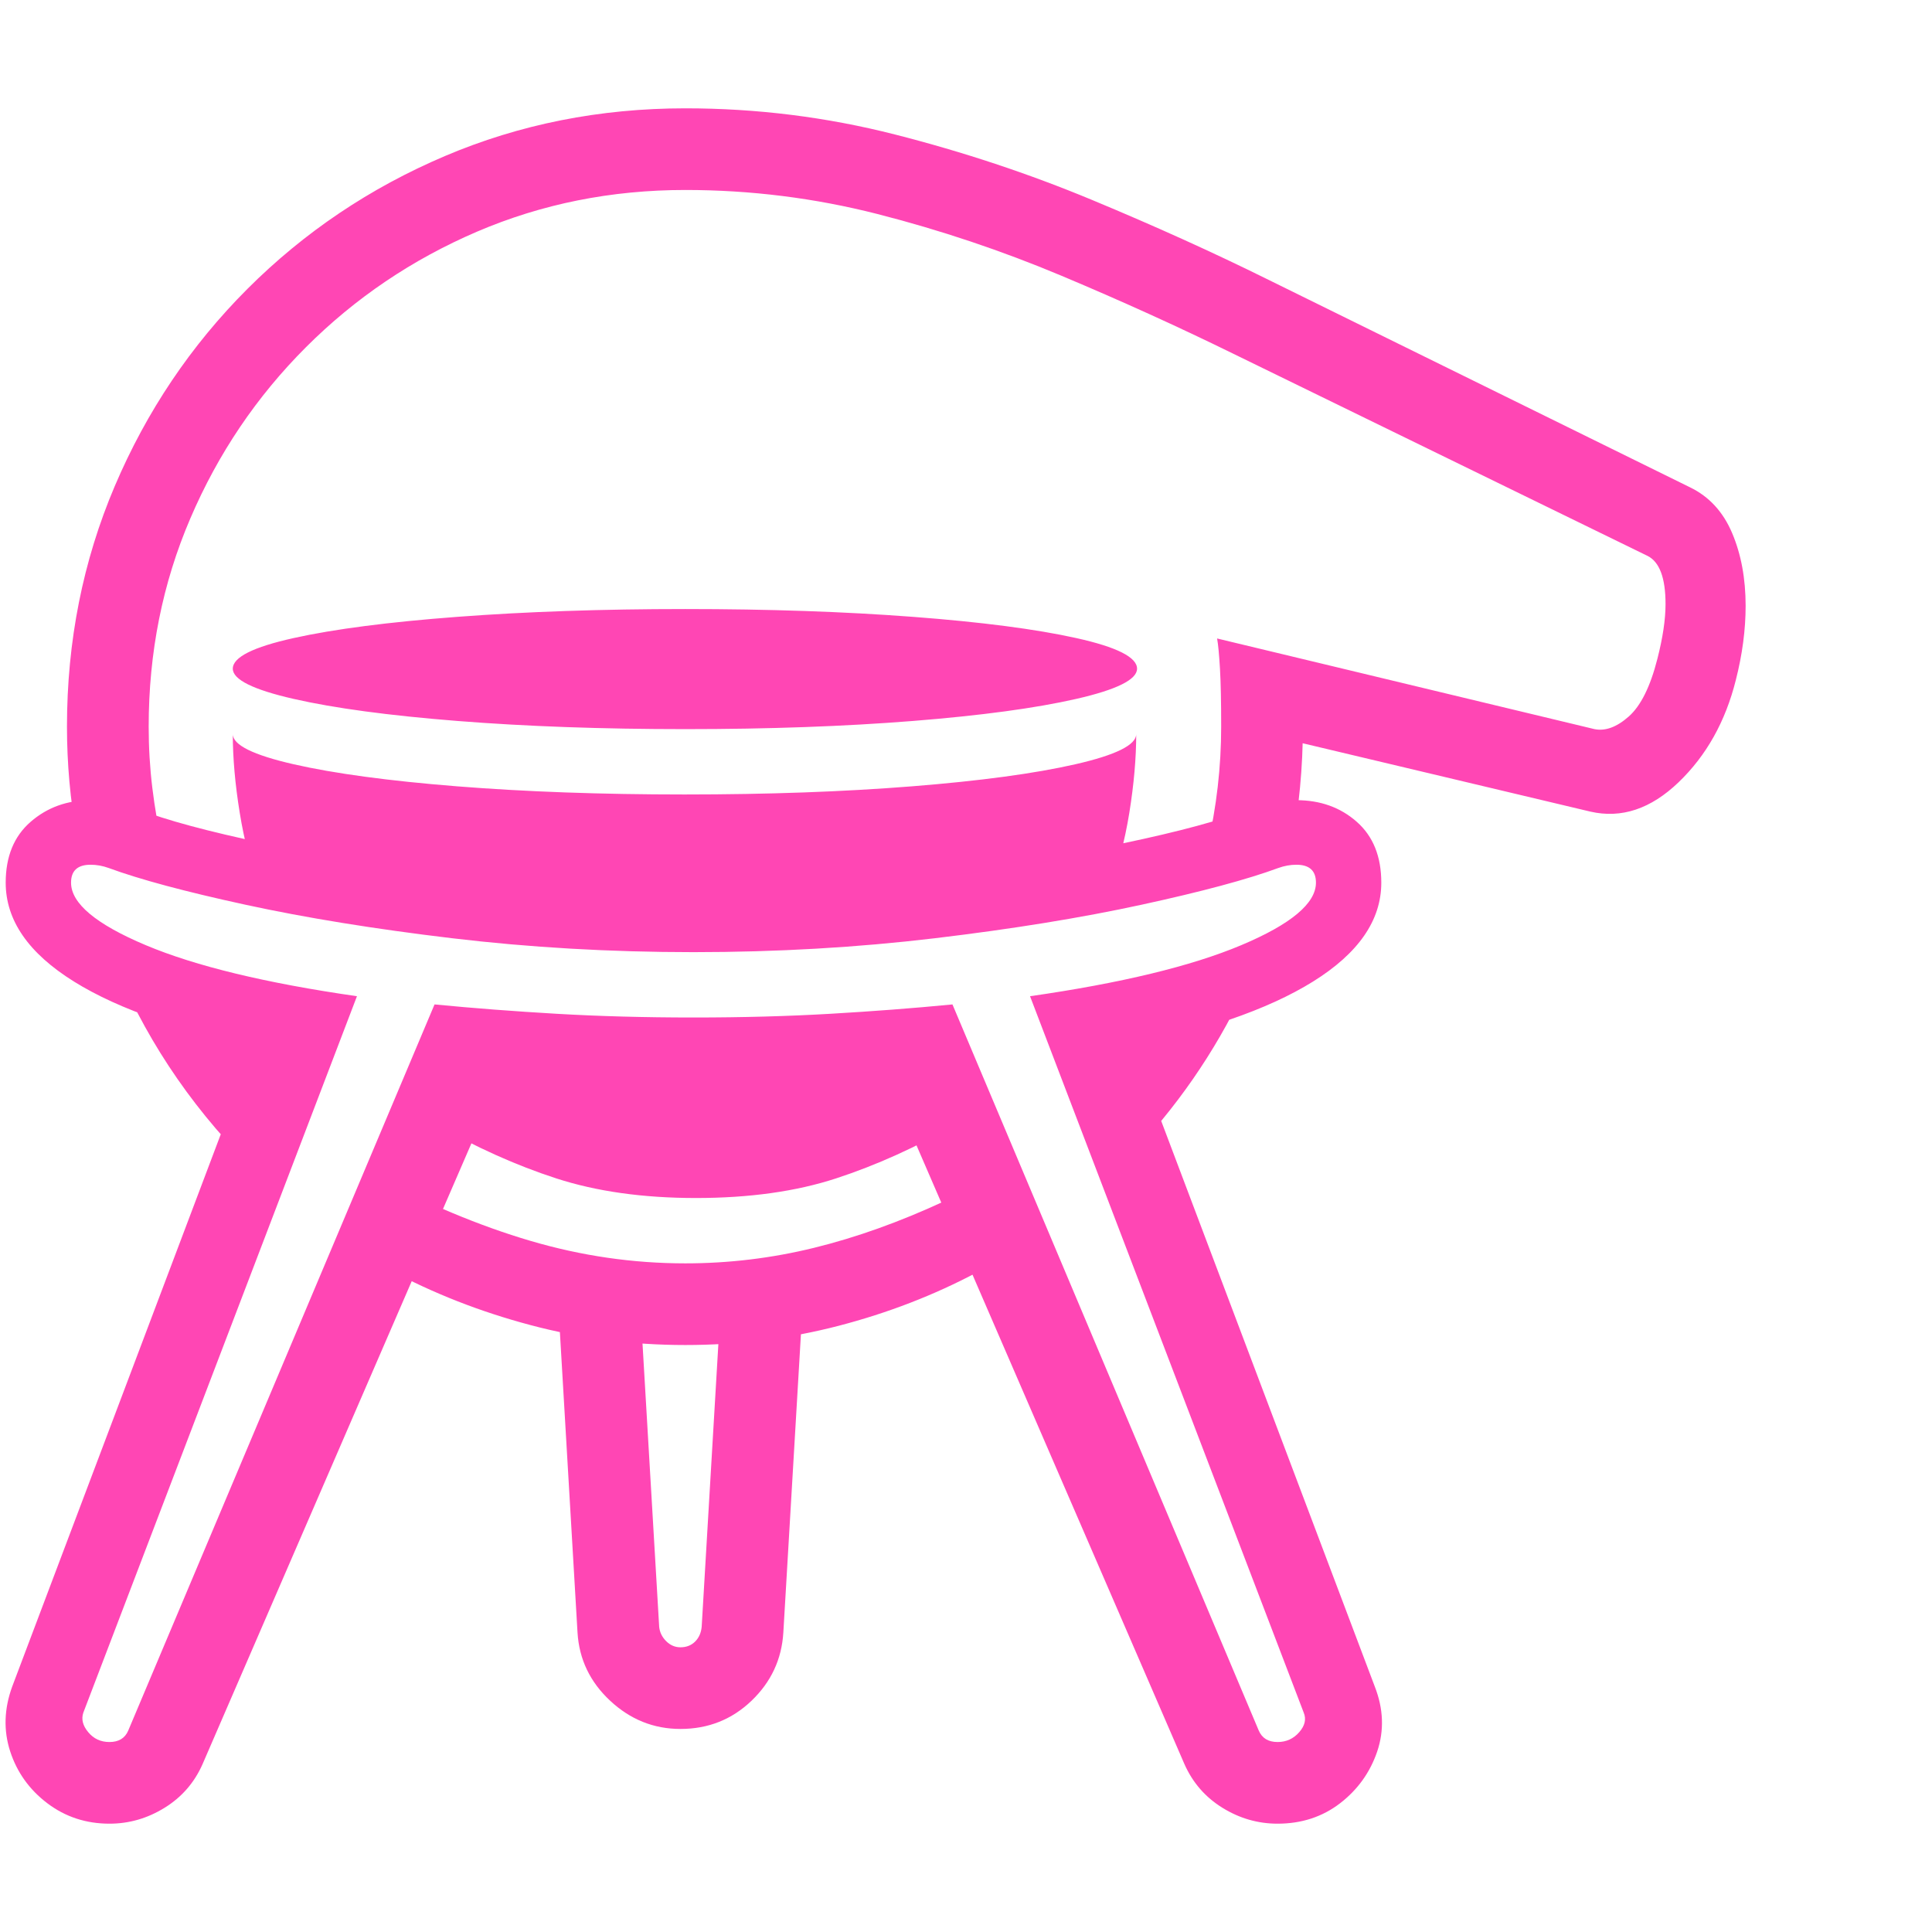 <svg version="1.1" xmlns="http://www.w3.org/2000/svg" style="fill:rgba(0,0,0,1.0)" width="256" height="256" viewBox="0 0 36.956 32.812"><path fill="rgb(255, 70, 180)" d="M2.094 32.812 C1.646 32.812 1.25 32.682 0.906 32.422 C0.562 32.161 0.326 31.831 0.195 31.43 C0.065 31.029 0.078 30.615 0.234 30.188 L4.984 17.609 L5.203 18 C3.547 17.677 2.284 17.245 1.414 16.703 C0.544 16.161 0.109 15.531 0.109 14.812 C0.109 14.312 0.268 13.924 0.586 13.648 C0.904 13.372 1.286 13.234 1.734 13.234 C2.057 13.234 2.359 13.292 2.641 13.406 C3.172 13.615 3.982 13.833 5.07 14.062 C6.159 14.292 7.414 14.487 8.836 14.648 C10.258 14.81 11.734 14.891 13.266 14.891 C14.797 14.891 16.273 14.81 17.695 14.648 C19.117 14.487 20.375 14.292 21.469 14.062 C22.563 13.833 23.37 13.615 23.891 13.406 C24.182 13.292 24.484 13.234 24.797 13.234 C25.255 13.234 25.641 13.372 25.953 13.648 C26.266 13.924 26.422 14.312 26.422 14.812 C26.422 15.531 25.987 16.161 25.117 16.703 C24.247 17.245 22.984 17.677 21.328 18 L21.547 17.609 L26.297 30.188 C26.464 30.615 26.479 31.029 26.344 31.43 C26.208 31.831 25.971 32.161 25.633 32.422 C25.294 32.682 24.896 32.812 24.438 32.812 C24.062 32.812 23.711 32.711 23.383 32.508 C23.055 32.305 22.813 32.026 22.656 31.672 L16.844 18.25 L9.688 18.25 L3.875 31.672 C3.719 32.026 3.477 32.305 3.148 32.508 C2.82 32.711 2.469 32.812 2.094 32.812 Z M4.953 20.391 C3.776 19.255 2.875 17.958 2.25 16.5 L4.125 16.781 C4.615 17.656 5.214 18.422 5.922 19.078 Z M13.016 31 C12.505 31 12.057 30.82 11.672 30.461 C11.286 30.102 11.078 29.667 11.047 29.156 L10.672 22.766 L12.266 23.219 L12.609 29.047 C12.62 29.151 12.664 29.242 12.742 29.32 C12.82 29.398 12.911 29.438 13.016 29.438 C13.13 29.438 13.224 29.401 13.297 29.328 C13.37 29.255 13.411 29.161 13.422 29.047 L13.766 23.219 L15.359 22.797 L14.984 29.156 C14.953 29.667 14.75 30.102 14.375 30.461 C14 30.82 13.547 31 13.016 31 Z M2.094 31.25 C2.271 31.25 2.391 31.177 2.453 31.031 L8.312 17.141 C9.063 17.214 9.841 17.273 10.648 17.32 C11.456 17.367 12.328 17.391 13.266 17.391 C14.203 17.391 15.076 17.367 15.883 17.32 C16.69 17.273 17.469 17.214 18.219 17.141 L24.078 31.031 C24.141 31.177 24.26 31.25 24.438 31.25 C24.604 31.25 24.742 31.188 24.852 31.062 C24.961 30.937 24.99 30.813 24.938 30.688 L19.703 16.984 C21.443 16.734 22.789 16.409 23.742 16.008 C24.695 15.607 25.172 15.208 25.172 14.812 C25.172 14.583 25.047 14.469 24.797 14.469 C24.682 14.469 24.568 14.49 24.453 14.531 C23.859 14.75 22.987 14.984 21.836 15.234 C20.685 15.484 19.367 15.698 17.883 15.875 C16.398 16.052 14.859 16.141 13.266 16.141 C11.672 16.141 10.133 16.052 8.648 15.875 C7.164 15.698 5.846 15.484 4.695 15.234 C3.544 14.984 2.672 14.75 2.078 14.531 C1.964 14.49 1.849 14.469 1.734 14.469 C1.484 14.469 1.359 14.583 1.359 14.812 C1.359 15.208 1.836 15.607 2.789 16.008 C3.742 16.409 5.089 16.734 6.828 16.984 L1.594 30.688 C1.552 30.813 1.583 30.937 1.688 31.062 C1.792 31.188 1.927 31.25 2.094 31.25 Z M13.109 23.656 C12.089 23.656 11.099 23.529 10.141 23.273 C9.182 23.018 8.286 22.667 7.453 22.219 L7.062 20.375 C8.146 20.948 9.174 21.378 10.148 21.664 C11.122 21.951 12.109 22.094 13.109 22.094 C13.943 22.094 14.763 21.995 15.57 21.797 C16.378 21.599 17.208 21.302 18.062 20.906 L18.688 22.266 C17.865 22.703 16.982 23.044 16.039 23.289 C15.096 23.534 14.12 23.656 13.109 23.656 Z M13.312 20.844 C12.302 20.844 11.411 20.719 10.641 20.469 C9.87 20.219 9.094 19.87 8.312 19.422 L9.203 17.766 L17.422 17.766 L18.312 19.422 C17.531 19.87 16.758 20.219 15.992 20.469 C15.227 20.719 14.333 20.844 13.312 20.844 Z M13.094 15.531 L4.969 14.922 C4.802 14.505 4.674 14.023 4.586 13.477 C4.497 12.93 4.453 12.427 4.453 11.969 C4.453 12.177 4.841 12.37 5.617 12.547 C6.393 12.724 7.435 12.865 8.742 12.969 C10.049 13.073 11.5 13.125 13.094 13.125 C14.688 13.125 16.138 13.073 17.445 12.969 C18.753 12.865 19.794 12.724 20.57 12.547 C21.346 12.37 21.734 12.177 21.734 11.969 C21.734 12.427 21.69 12.93 21.602 13.477 C21.513 14.023 21.385 14.505 21.219 14.922 Z M13.109 11.875 C11.516 11.875 10.063 11.823 8.75 11.719 C7.437 11.615 6.393 11.474 5.617 11.297 C4.841 11.12 4.453 10.927 4.453 10.719 C4.453 10.5 4.841 10.305 5.617 10.133 C6.393 9.961 7.437 9.826 8.75 9.727 C10.063 9.628 11.516 9.578 13.109 9.578 C14.703 9.578 16.154 9.628 17.461 9.727 C18.768 9.826 19.81 9.961 20.586 10.133 C21.362 10.305 21.75 10.5 21.75 10.719 C21.75 10.927 21.362 11.12 20.586 11.297 C19.81 11.474 18.768 11.615 17.461 11.719 C16.154 11.823 14.703 11.875 13.109 11.875 Z M21.578 20.078 L20.797 18.578 C21.036 18.307 21.26 18.031 21.469 17.75 C21.677 17.469 21.865 17.177 22.031 16.875 L23.797 16.875 C23.234 18.063 22.495 19.13 21.578 20.078 Z M23.094 14.125 C23.271 13.365 23.359 12.599 23.359 11.828 C23.359 11.359 23.352 10.99 23.336 10.719 C23.32 10.448 23.302 10.255 23.281 10.141 L30.5 11.875 C30.708 11.917 30.927 11.836 31.156 11.633 C31.385 11.43 31.568 11.063 31.703 10.531 C31.807 10.125 31.859 9.776 31.859 9.484 C31.859 8.984 31.745 8.677 31.516 8.562 L23.578 4.688 C22.536 4.177 21.445 3.682 20.305 3.203 C19.164 2.724 17.992 2.331 16.789 2.023 C15.586 1.716 14.359 1.562 13.109 1.562 C11.693 1.562 10.365 1.828 9.125 2.359 C7.885 2.891 6.794 3.628 5.852 4.57 C4.909 5.513 4.172 6.604 3.641 7.844 C3.109 9.083 2.844 10.411 2.844 11.828 C2.844 12.224 2.867 12.615 2.914 13 C2.961 13.385 3.026 13.76 3.109 14.125 L1.469 13.906 C1.406 13.573 1.359 13.232 1.328 12.883 C1.297 12.534 1.281 12.182 1.281 11.828 C1.281 10.193 1.586 8.659 2.195 7.227 C2.805 5.794 3.651 4.536 4.734 3.453 C5.818 2.37 7.076 1.523 8.508 0.914 C9.94 0.305 11.474 -0 13.109 -0 C14.474 -0 15.81 0.167 17.117 0.5 C18.424 0.833 19.68 1.25 20.883 1.75 C22.086 2.25 23.214 2.76 24.266 3.281 L32.328 7.25 C32.693 7.427 32.961 7.719 33.133 8.125 C33.305 8.531 33.391 8.995 33.391 9.516 C33.391 9.974 33.328 10.448 33.203 10.938 C33.005 11.729 32.641 12.38 32.109 12.891 C31.578 13.401 31.016 13.589 30.422 13.453 L24.766 12.109 L24.922 11.828 C24.922 12.214 24.904 12.602 24.867 12.992 C24.831 13.383 24.776 13.76 24.703 14.125 Z M37.062 27.344" /></svg>